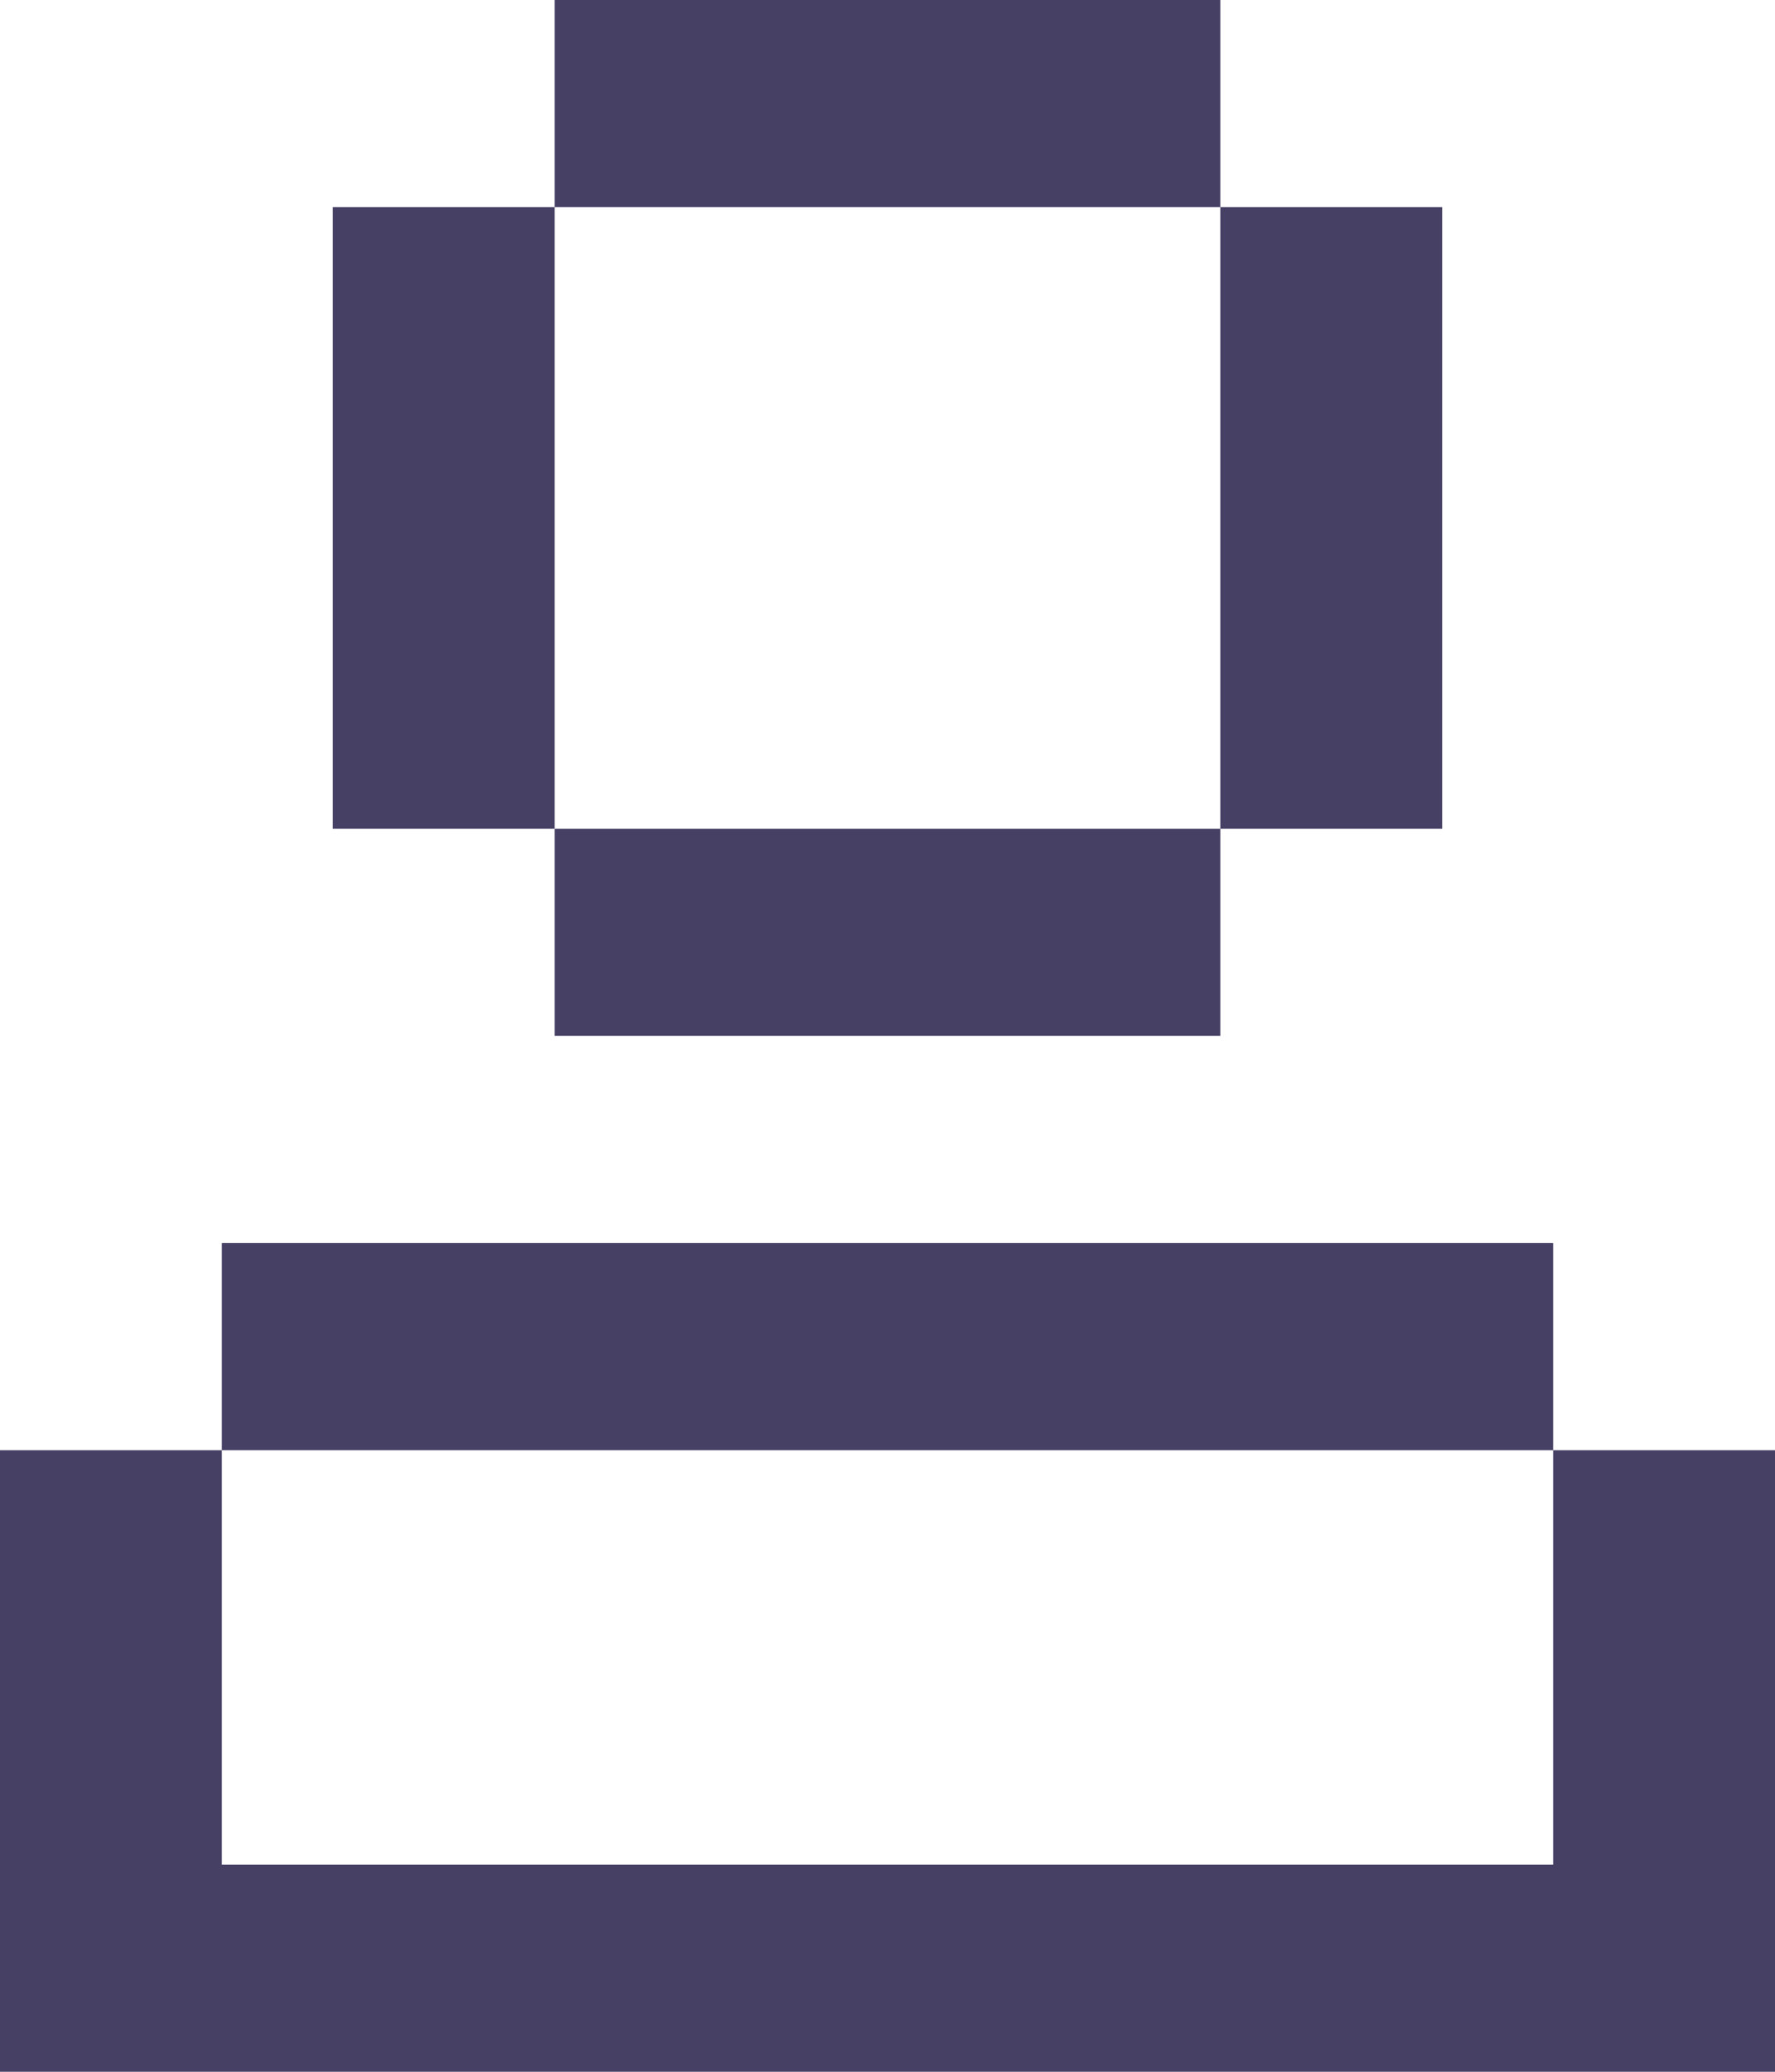 <svg width="12" height="14" viewBox="0 0 12 14" fill="none" xmlns="http://www.w3.org/2000/svg">
<path d="M8.25 0H3.75V1.4H2.25V5.6H3.75V1.4H8.25V0ZM8.25 5.6H3.75V7H8.25V5.6ZM8.25 1.4H9.75V5.6H8.25V1.4ZM0 9.8H1.5V8.4H10.5V9.8H1.5V12.6H10.5V9.8H12V14H0V9.8Z" fill="#464065"/>
</svg>
